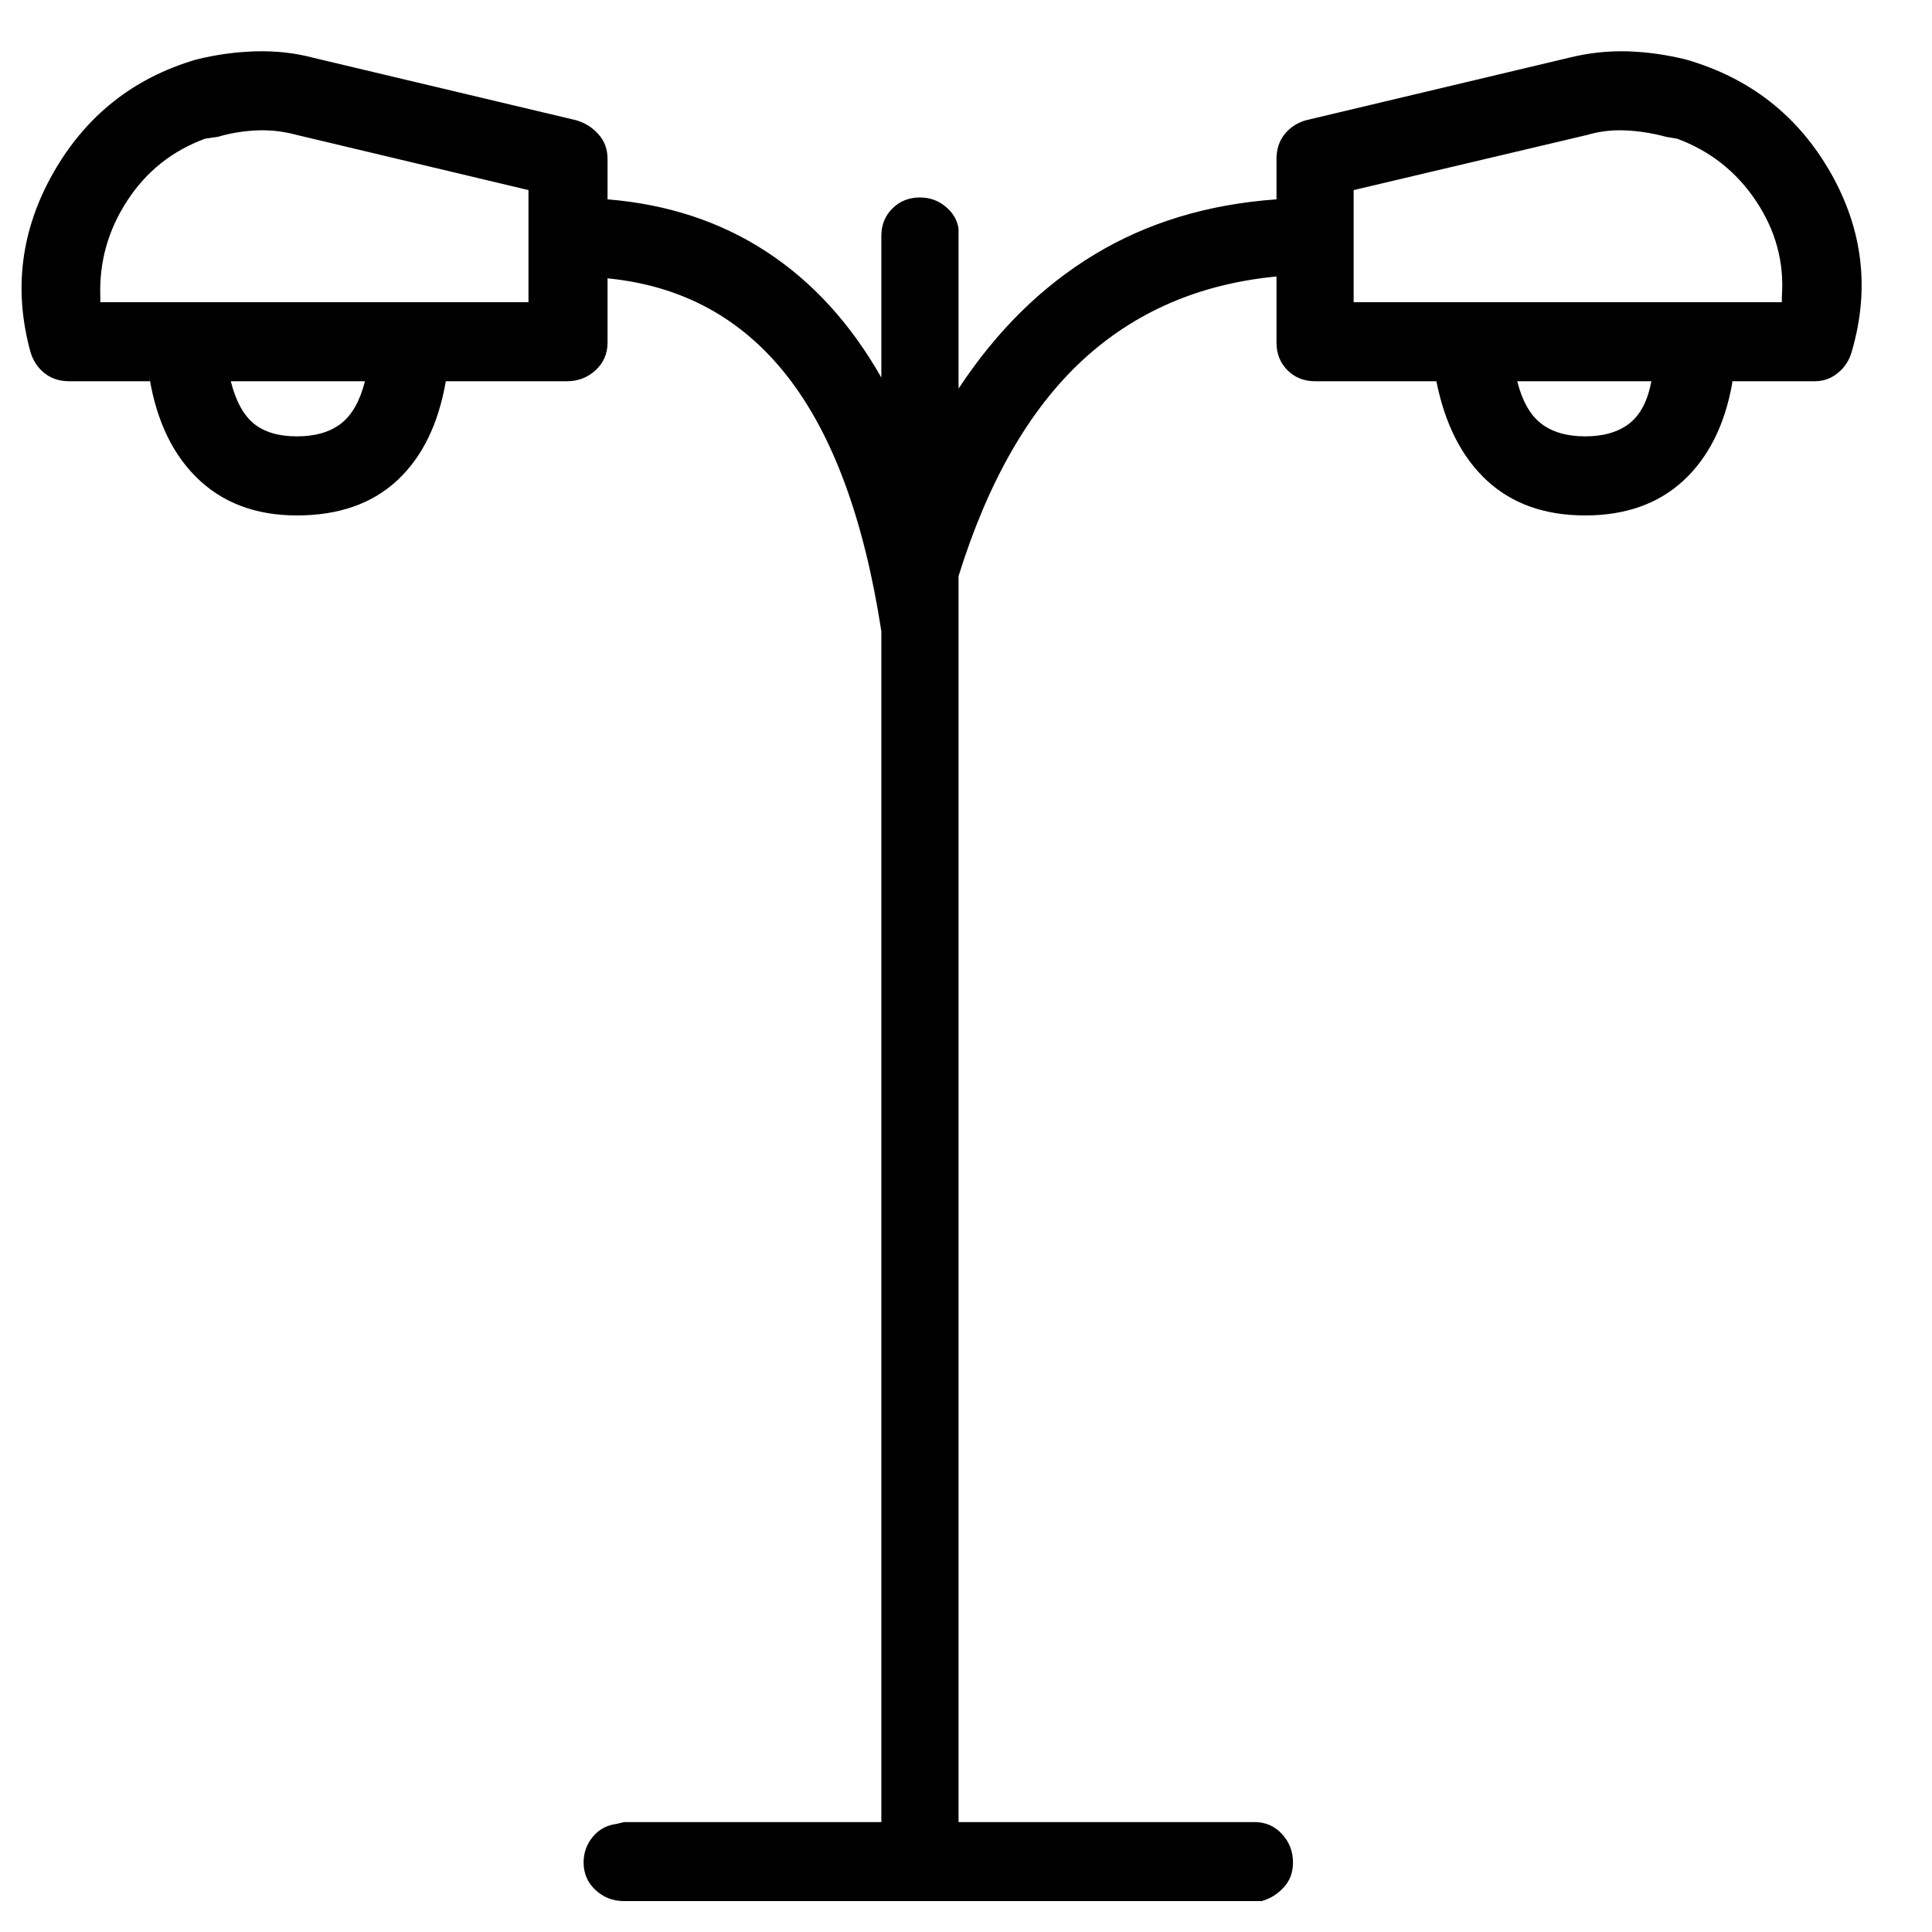 <svg width="28" height="28" viewBox="0 0 28 28" fill="none" xmlns="http://www.w3.org/2000/svg">
<g clip-path="url(#clip0_1_175)">
<path d="M9.044 27.552C8.885 27.552 8.747 27.499 8.631 27.392C8.516 27.286 8.458 27.152 8.458 26.993C8.458 26.851 8.503 26.726 8.592 26.62C8.68 26.513 8.796 26.451 8.938 26.433L9.044 26.407H12.773V9.148C12.524 7.532 12.072 6.302 11.415 5.459C10.758 4.615 9.888 4.14 8.805 4.034V4.966C8.805 5.126 8.747 5.259 8.631 5.366C8.516 5.472 8.378 5.525 8.219 5.525H6.461C6.354 6.147 6.119 6.626 5.755 6.964C5.391 7.301 4.907 7.47 4.303 7.47C3.7 7.47 3.211 7.283 2.839 6.91C2.466 6.537 2.235 6.014 2.146 5.339L2.173 5.525H1.001C0.859 5.525 0.739 5.485 0.641 5.405C0.544 5.326 0.477 5.223 0.441 5.099C0.193 4.194 0.304 3.328 0.774 2.502C1.245 1.677 1.933 1.131 2.839 0.864C3.123 0.793 3.411 0.753 3.704 0.744C3.997 0.736 4.277 0.767 4.543 0.838L8.352 1.743C8.476 1.779 8.583 1.845 8.671 1.943C8.76 2.041 8.805 2.161 8.805 2.303V2.889C9.675 2.96 10.443 3.213 11.108 3.648C11.774 4.083 12.329 4.691 12.773 5.472V3.421C12.773 3.261 12.826 3.128 12.933 3.022C13.04 2.915 13.173 2.862 13.332 2.862C13.475 2.862 13.599 2.906 13.705 2.995C13.812 3.084 13.874 3.19 13.892 3.315V3.421V5.632C14.442 4.797 15.099 4.149 15.863 3.688C16.626 3.226 17.505 2.96 18.5 2.889V2.303C18.5 2.161 18.54 2.041 18.619 1.943C18.699 1.845 18.801 1.779 18.926 1.743L22.734 0.838C23.018 0.767 23.303 0.736 23.587 0.744C23.871 0.753 24.155 0.793 24.439 0.864C25.362 1.131 26.059 1.677 26.53 2.502C27 3.328 27.102 4.194 26.836 5.099C26.801 5.223 26.734 5.326 26.636 5.405C26.539 5.485 26.428 5.525 26.303 5.525H25.105V5.552C24.998 6.156 24.763 6.626 24.399 6.964C24.035 7.301 23.56 7.47 22.974 7.47C22.388 7.47 21.913 7.301 21.549 6.964C21.185 6.626 20.941 6.147 20.817 5.525H19.059C18.899 5.525 18.766 5.472 18.659 5.366C18.553 5.259 18.5 5.126 18.5 4.966V4.007C17.381 4.114 16.44 4.522 15.676 5.232C14.913 5.943 14.318 6.981 13.892 8.349V26.407H18.18C18.34 26.407 18.473 26.464 18.579 26.58C18.686 26.695 18.739 26.833 18.739 26.993C18.739 27.135 18.695 27.255 18.606 27.352C18.517 27.45 18.411 27.516 18.286 27.552H18.18H9.044ZM23.933 5.525H21.989C22.06 5.809 22.175 6.014 22.335 6.138C22.495 6.262 22.708 6.324 22.974 6.324C23.24 6.324 23.453 6.262 23.613 6.138C23.773 6.014 23.88 5.809 23.933 5.525ZM5.289 5.525H3.345C3.416 5.809 3.527 6.014 3.677 6.138C3.828 6.262 4.037 6.324 4.303 6.324C4.57 6.324 4.783 6.262 4.943 6.138C5.102 6.014 5.218 5.809 5.289 5.525ZM24.146 1.983C23.951 1.93 23.755 1.899 23.56 1.89C23.365 1.881 23.178 1.903 23.001 1.956L19.618 2.755V3.421V3.448V4.38H25.824V4.3C25.86 3.803 25.735 3.341 25.451 2.915C25.167 2.489 24.785 2.187 24.306 2.01L24.146 1.983ZM3.158 1.983L2.972 2.01C2.492 2.187 2.115 2.489 1.84 2.915C1.564 3.341 1.436 3.803 1.454 4.3V4.38H7.659V3.448V3.421V2.755L4.303 1.956C4.108 1.903 3.913 1.881 3.717 1.89C3.522 1.899 3.336 1.93 3.158 1.983Z" fill="black"/>
</g>
<defs>
<clipPath id="clip0_1_175">
<rect width="27.274" height="27.83" fill="white" transform="matrix(1 0 0 -1 0.069 27.83)"/>
</clipPath>
</defs>
</svg>
